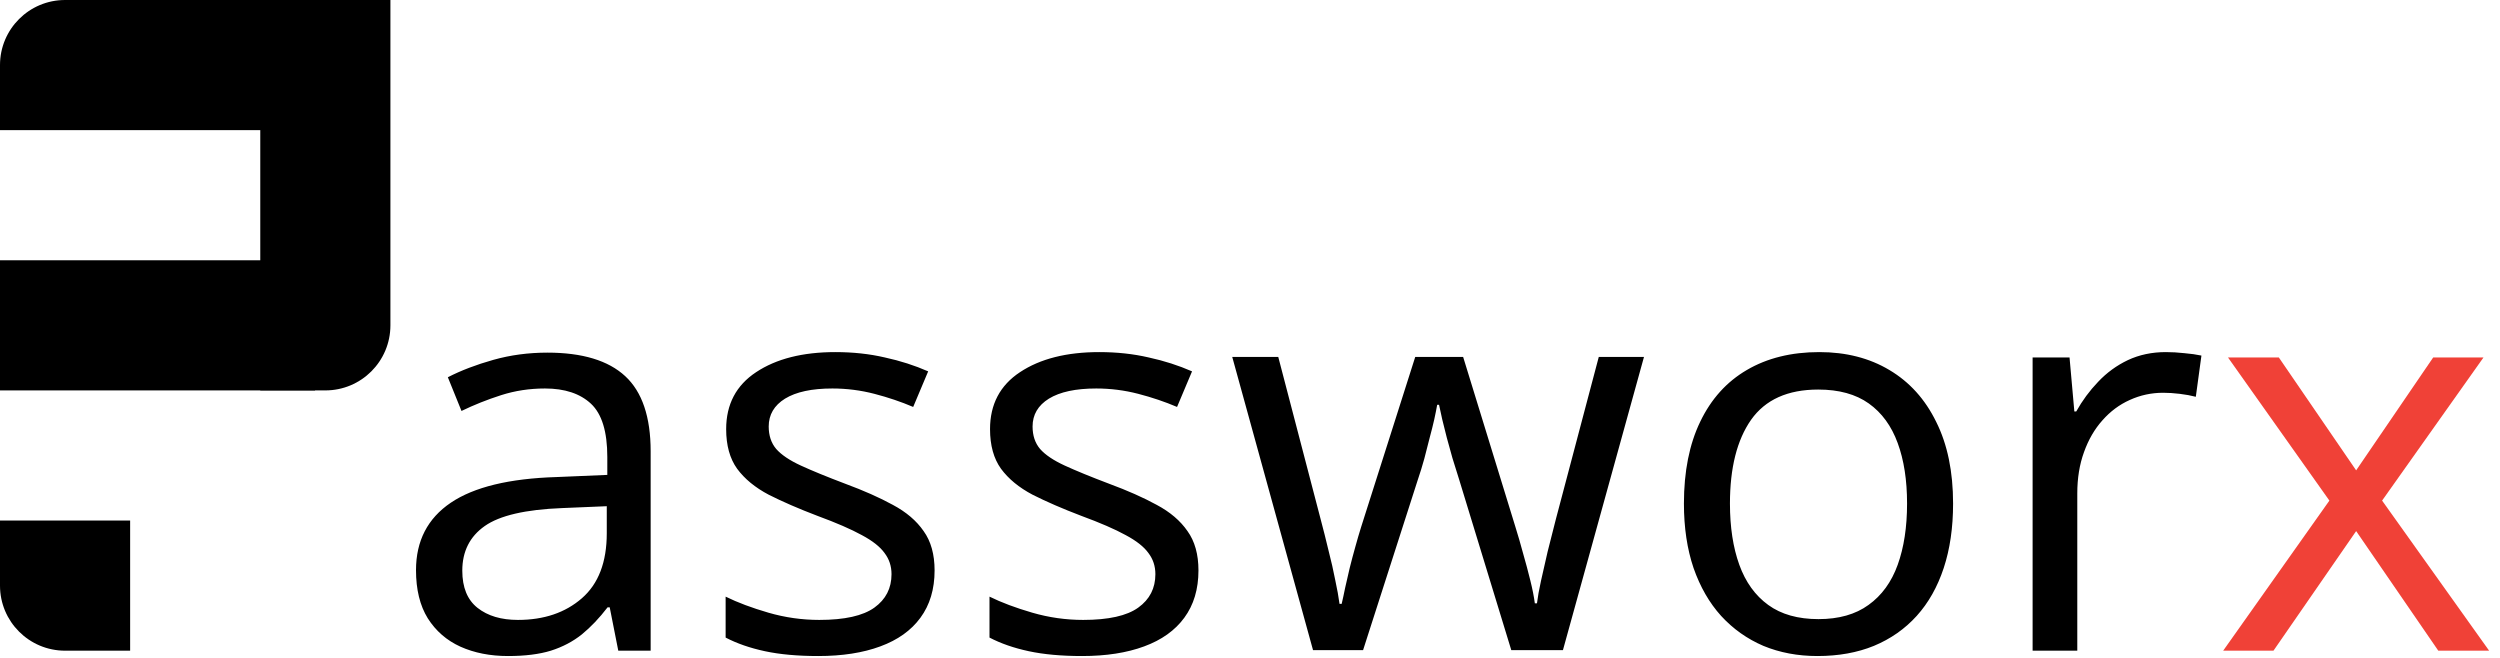 <svg width="365" height="96" viewBox="0 0 365 96" fill="none" xmlns="http://www.w3.org/2000/svg">
<path d="M79.917 51.484C85.021 51.484 88.81 52.63 91.284 54.922C93.758 57.214 94.995 60.872 94.995 65.898V95H90.269L89.019 88.672H88.706C87.508 90.234 86.258 91.549 84.956 92.617C83.654 93.659 82.144 94.453 80.425 95C78.732 95.521 76.649 95.781 74.175 95.781C71.571 95.781 69.253 95.326 67.222 94.414C65.217 93.503 63.628 92.122 62.456 90.273C61.31 88.424 60.737 86.081 60.737 83.242C60.737 78.971 62.43 75.69 65.816 73.398C69.201 71.107 74.357 69.857 81.284 69.648L88.667 69.336V66.719C88.667 63.021 87.873 60.43 86.284 58.945C84.696 57.461 82.456 56.719 79.566 56.719C77.326 56.719 75.191 57.044 73.159 57.695C71.128 58.346 69.201 59.115 67.378 60L65.386 55.078C67.313 54.089 69.527 53.242 72.027 52.539C74.527 51.836 77.157 51.484 79.917 51.484ZM88.589 73.906L82.066 74.18C76.727 74.388 72.964 75.26 70.777 76.797C68.589 78.333 67.495 80.508 67.495 83.32C67.495 85.768 68.237 87.578 69.722 88.75C71.206 89.922 73.172 90.508 75.62 90.508C79.422 90.508 82.534 89.453 84.956 87.344C87.378 85.234 88.589 82.07 88.589 77.852V73.906ZM136.45 83.281C136.45 86.016 135.76 88.32 134.38 90.195C133.026 92.044 131.072 93.438 128.52 94.375C125.994 95.312 122.973 95.781 119.458 95.781C116.463 95.781 113.872 95.547 111.684 95.078C109.497 94.609 107.583 93.945 105.942 93.086V87.109C107.687 87.969 109.77 88.75 112.192 89.453C114.614 90.156 117.088 90.508 119.614 90.508C123.312 90.508 125.994 89.909 127.661 88.711C129.328 87.513 130.161 85.885 130.161 83.828C130.161 82.656 129.822 81.628 129.145 80.742C128.494 79.831 127.388 78.958 125.825 78.125C124.263 77.266 122.101 76.328 119.341 75.312C116.606 74.271 114.236 73.242 112.231 72.227C110.252 71.185 108.716 69.922 107.622 68.438C106.554 66.953 106.02 65.026 106.02 62.656C106.02 59.036 107.479 56.263 110.395 54.336C113.338 52.383 117.192 51.406 121.958 51.406C124.536 51.406 126.945 51.667 129.184 52.188C131.45 52.682 133.559 53.359 135.513 54.219L133.325 59.414C131.554 58.659 129.666 58.021 127.661 57.5C125.656 56.979 123.611 56.719 121.528 56.719C118.533 56.719 116.229 57.214 114.614 58.203C113.026 59.193 112.231 60.547 112.231 62.266C112.231 63.594 112.596 64.688 113.325 65.547C114.08 66.406 115.278 67.213 116.919 67.969C118.559 68.724 120.721 69.609 123.403 70.625C126.085 71.615 128.403 72.643 130.356 73.711C132.309 74.753 133.807 76.029 134.848 77.539C135.916 79.023 136.45 80.938 136.45 83.281ZM174.975 83.281C174.975 86.016 174.285 88.32 172.905 90.195C171.551 92.044 169.597 93.438 167.045 94.375C164.519 95.312 161.498 95.781 157.983 95.781C154.988 95.781 152.397 95.547 150.209 95.078C148.022 94.609 146.108 93.945 144.467 93.086V87.109C146.212 87.969 148.295 88.75 150.717 89.453C153.139 90.156 155.613 90.508 158.139 90.508C161.837 90.508 164.519 89.909 166.186 88.711C167.853 87.513 168.686 85.885 168.686 83.828C168.686 82.656 168.347 81.628 167.67 80.742C167.019 79.831 165.913 78.958 164.35 78.125C162.788 77.266 160.626 76.328 157.866 75.312C155.131 74.271 152.761 73.242 150.756 72.227C148.777 71.185 147.241 69.922 146.147 68.438C145.079 66.953 144.545 65.026 144.545 62.656C144.545 59.036 146.004 56.263 148.92 54.336C151.863 52.383 155.717 51.406 160.483 51.406C163.061 51.406 165.47 51.667 167.709 52.188C169.975 52.682 172.084 53.359 174.038 54.219L171.85 59.414C170.079 58.659 168.191 58.021 166.186 57.5C164.181 56.979 162.136 56.719 160.053 56.719C157.058 56.719 154.754 57.214 153.139 58.203C151.551 59.193 150.756 60.547 150.756 62.266C150.756 63.594 151.121 64.688 151.85 65.547C152.605 66.406 153.803 67.213 155.444 67.969C157.084 68.724 159.246 69.609 161.928 70.625C164.61 71.615 166.928 72.643 168.881 73.711C170.834 74.753 172.332 76.029 173.373 77.539C174.441 79.023 174.975 80.938 174.975 83.281ZM220.648 94.922L213.031 70C212.693 68.932 212.367 67.891 212.055 66.875C211.768 65.833 211.495 64.844 211.234 63.906C211 62.943 210.779 62.057 210.57 61.25C210.388 60.417 210.232 59.7 210.102 59.102H209.828C209.724 59.7 209.581 60.417 209.398 61.25C209.216 62.057 208.995 62.943 208.734 63.906C208.5 64.87 208.24 65.885 207.953 66.953C207.667 67.995 207.341 69.049 206.977 70.117L199.008 94.922H191.703L179.906 52.109H186.625L192.797 75.742C193.214 77.305 193.604 78.854 193.969 80.391C194.359 81.901 194.685 83.333 194.945 84.688C195.232 86.016 195.44 87.174 195.57 88.164H195.883C196.039 87.513 196.208 86.732 196.391 85.82C196.599 84.909 196.82 83.945 197.055 82.93C197.315 81.888 197.589 80.859 197.875 79.844C198.161 78.802 198.448 77.826 198.734 76.914L206.625 52.109H213.617L221.234 76.875C221.625 78.125 222.003 79.427 222.367 80.781C222.758 82.135 223.109 83.451 223.422 84.727C223.734 85.977 223.956 87.096 224.086 88.086H224.398C224.503 87.201 224.698 86.107 224.984 84.805C225.271 83.503 225.596 82.07 225.961 80.508C226.352 78.945 226.755 77.357 227.172 75.742L233.422 52.109H240.023L228.188 94.922H220.648ZM285.15 73.516C285.15 77.031 284.694 80.169 283.783 82.93C282.871 85.69 281.556 88.021 279.838 89.922C278.119 91.823 276.035 93.281 273.588 94.297C271.166 95.287 268.418 95.781 265.345 95.781C262.481 95.781 259.851 95.287 257.455 94.297C255.085 93.281 253.028 91.823 251.283 89.922C249.564 88.021 248.223 85.69 247.259 82.93C246.322 80.169 245.853 77.031 245.853 73.516C245.853 68.828 246.647 64.844 248.236 61.562C249.824 58.255 252.09 55.742 255.033 54.023C258.002 52.279 261.53 51.406 265.619 51.406C269.525 51.406 272.936 52.279 275.853 54.023C278.796 55.768 281.074 58.294 282.689 61.602C284.33 64.883 285.15 68.854 285.15 73.516ZM252.572 73.516C252.572 76.953 253.028 79.935 253.939 82.461C254.851 84.987 256.257 86.94 258.158 88.32C260.059 89.701 262.507 90.391 265.502 90.391C268.47 90.391 270.905 89.701 272.806 88.32C274.733 86.94 276.153 84.987 277.064 82.461C277.976 79.935 278.431 76.953 278.431 73.516C278.431 70.104 277.976 67.162 277.064 64.688C276.153 62.188 274.746 60.26 272.845 58.906C270.944 57.552 268.483 56.875 265.463 56.875C261.009 56.875 257.741 58.346 255.658 61.289C253.601 64.232 252.572 68.307 252.572 73.516ZM316.214 51.406C317.073 51.406 317.972 51.458 318.909 51.562C319.847 51.641 320.68 51.758 321.409 51.914L320.589 57.93C319.886 57.747 319.105 57.604 318.245 57.5C317.386 57.396 316.579 57.344 315.823 57.344C314.105 57.344 312.477 57.695 310.941 58.398C309.43 59.075 308.102 60.065 306.956 61.367C305.81 62.643 304.912 64.193 304.261 66.016C303.61 67.812 303.284 69.818 303.284 72.031V95H296.761V52.188H302.152L302.855 60.078H303.128C304.014 58.49 305.081 57.044 306.331 55.742C307.581 54.414 309.027 53.359 310.667 52.578C312.334 51.797 314.183 51.406 316.214 51.406Z" fill="black"/>
<path d="M340.091 73.086L325.286 52.188H332.708L343.997 68.672L355.247 52.188H362.591L347.786 73.086L363.411 95H355.989L343.997 77.539L331.927 95H324.583L340.091 73.086Z" fill="#F04137"/>
<path d="M0 19L-4.15258e-07 9.5C-6.44599e-07 4.253 4.253 1.72143e-06 9.5 1.49209e-06L54 -4.53066e-07L54 19L0 19Z" fill="black"/>
<rect y="57" width="19" height="46" transform="rotate(-90 0 57)" fill="black"/>
<path d="M9.5 95C4.253 95 -1.85917e-07 90.747 -4.15258e-07 85.5L-8.30516e-07 76L19 76L19 95L9.5 95Z" fill="black"/>
<path d="M57 47.5C57 52.747 52.747 57 47.5 57L38 57L38 1.66103e-06L57 0L57 47.5Z" fill="black"/>
</svg>
